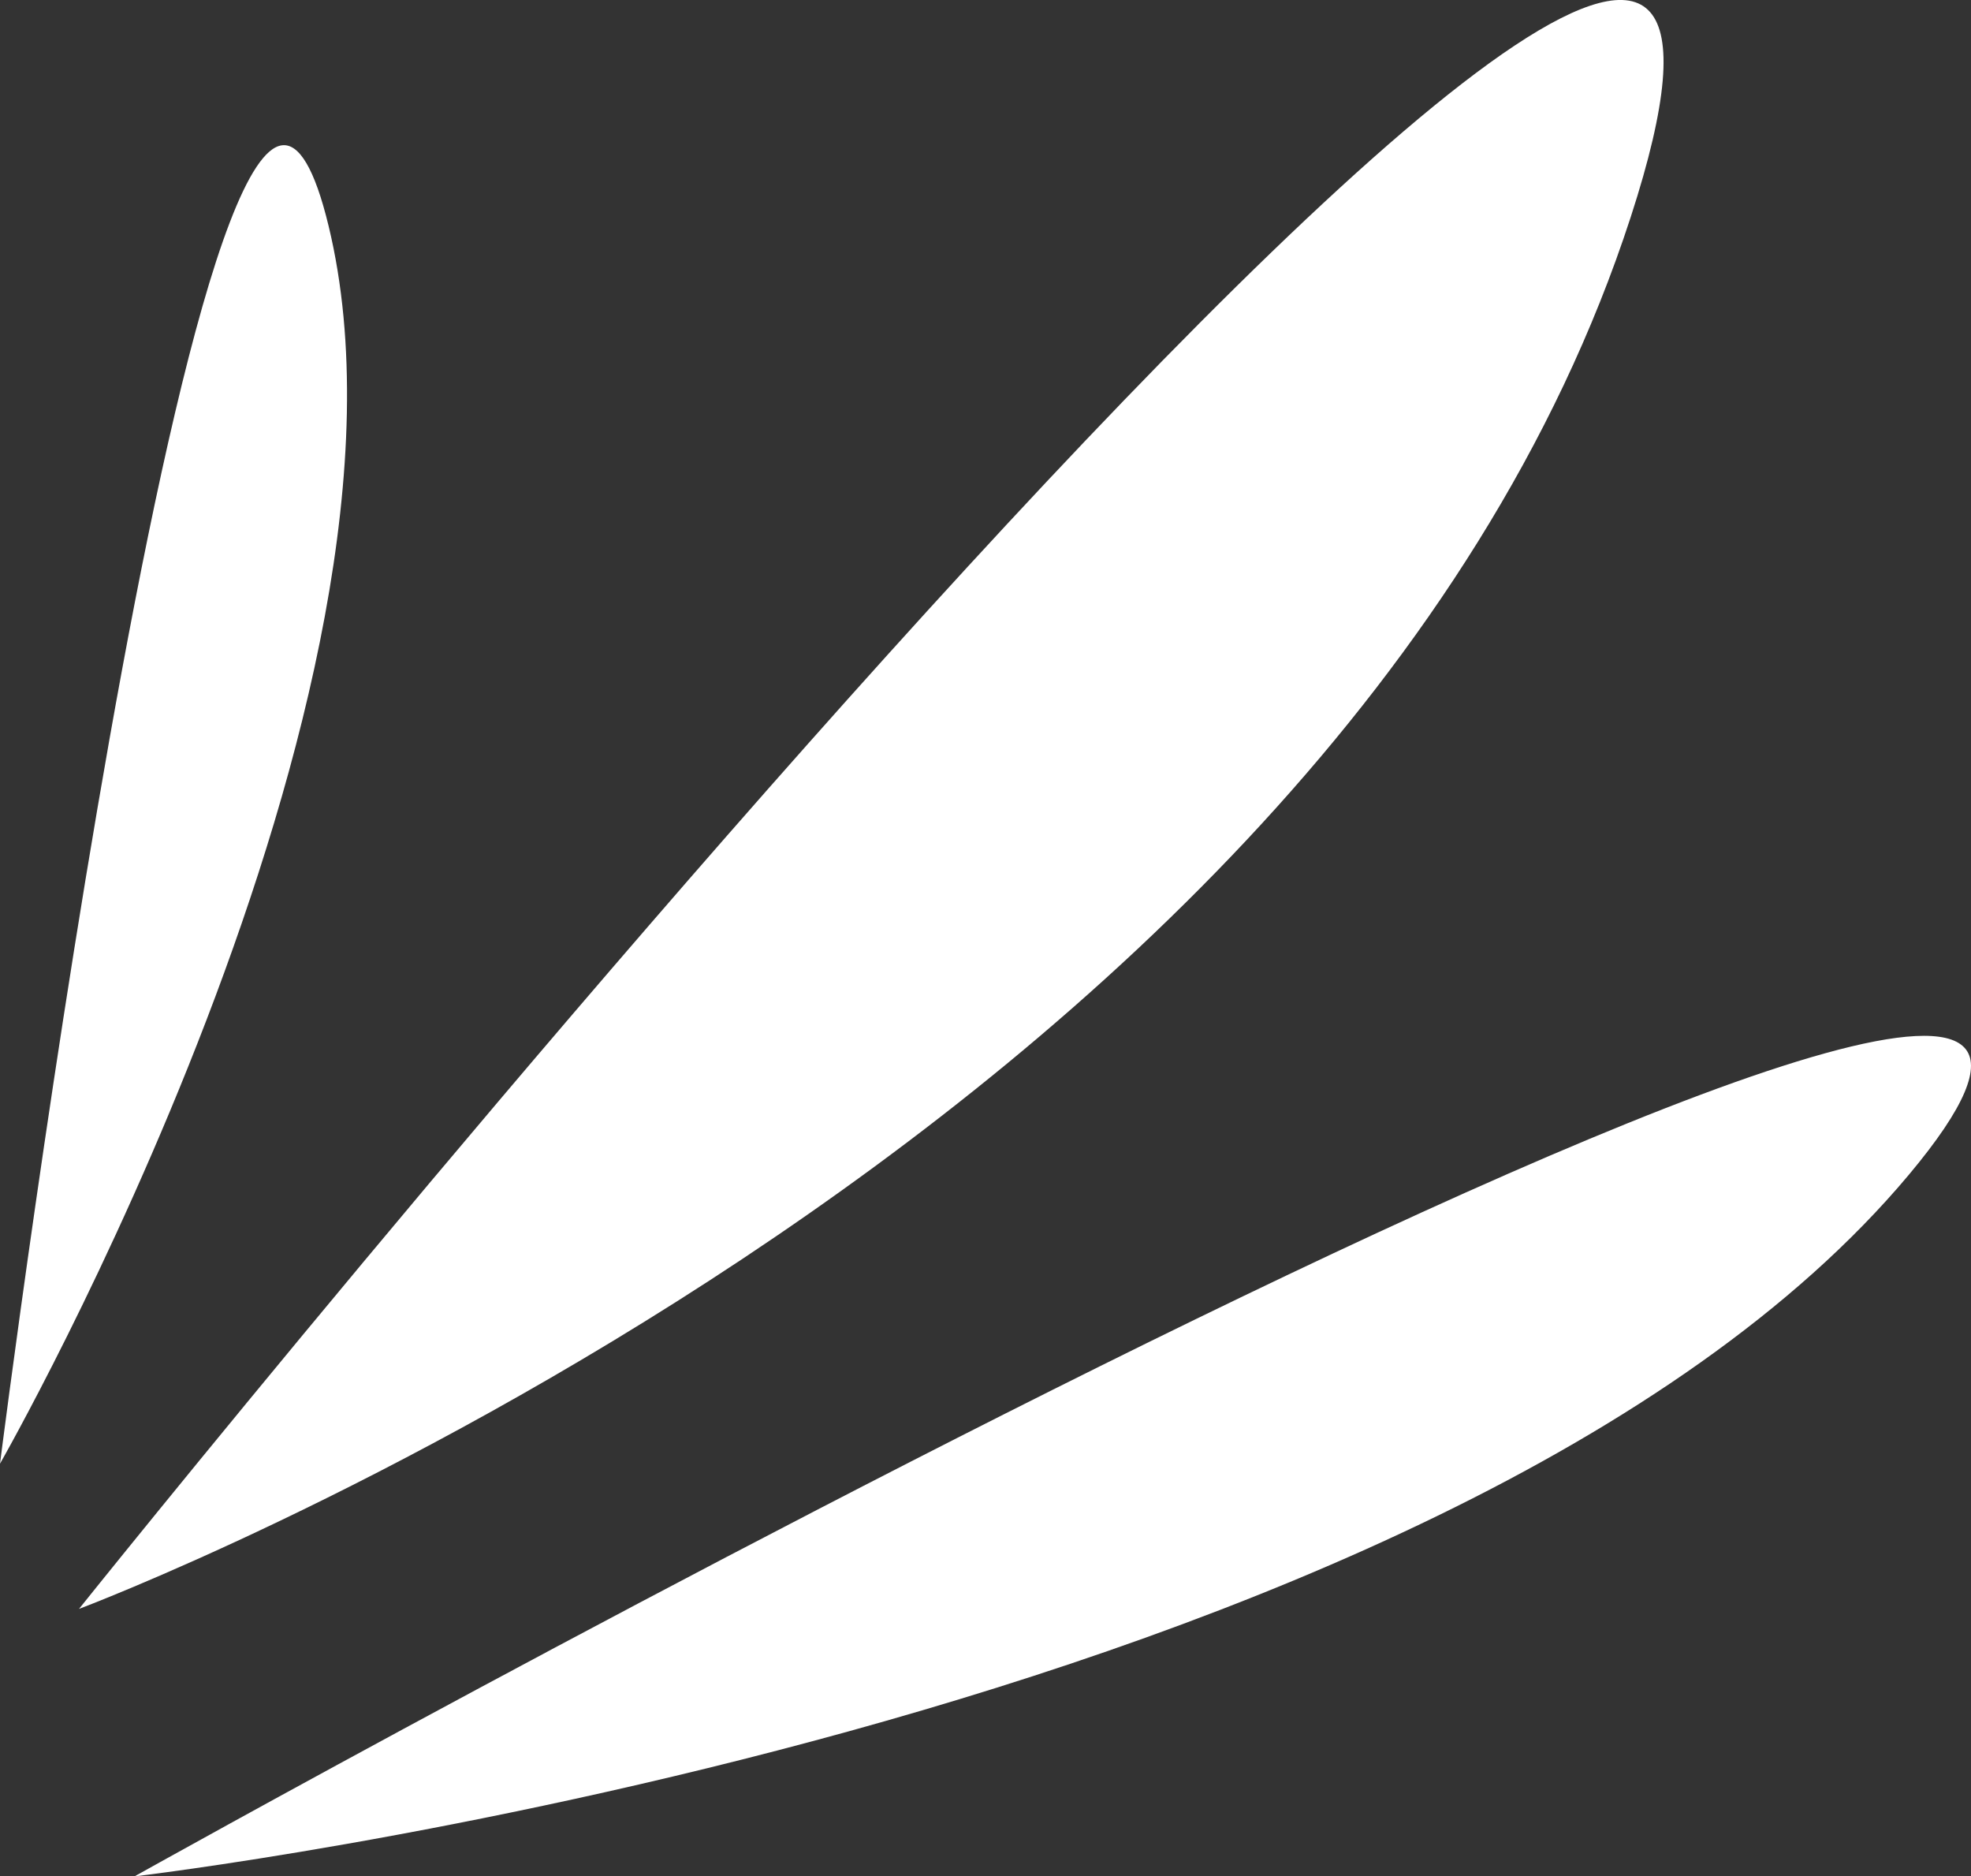 <svg id="组_76" data-name="组 76" xmlns="http://www.w3.org/2000/svg" width="48.95" height="46.59" viewBox="0 0 48.95 46.59">
  <rect x="0" y="0" width="48.95" height="46.59" fill="#333333" stroke="none"/>
  <path id="路径_193" data-name="路径 193" d="M255.667,1119.667s55.468-31.028,44.064-17.419S255.667,1119.667,255.667,1119.667Z" transform="translate(-252.326 -1073.077)" fill="#fff"/>
  <path id="路径_194" data-name="路径 194" d="M254.288,1113.026s45.987-57.461,38.536-34.556S254.288,1113.026,254.288,1113.026Z" transform="translate(-252.326 -1073.077)" fill="#fff"/>
  <path id="路径_195" data-name="路径 195" d="M252.326,1109.42s5.361-42.312,8.161-30.731S252.326,1109.42,252.326,1109.42Z" transform="translate(-252.326 -1073.077)" fill="#fff"/>
</svg>
